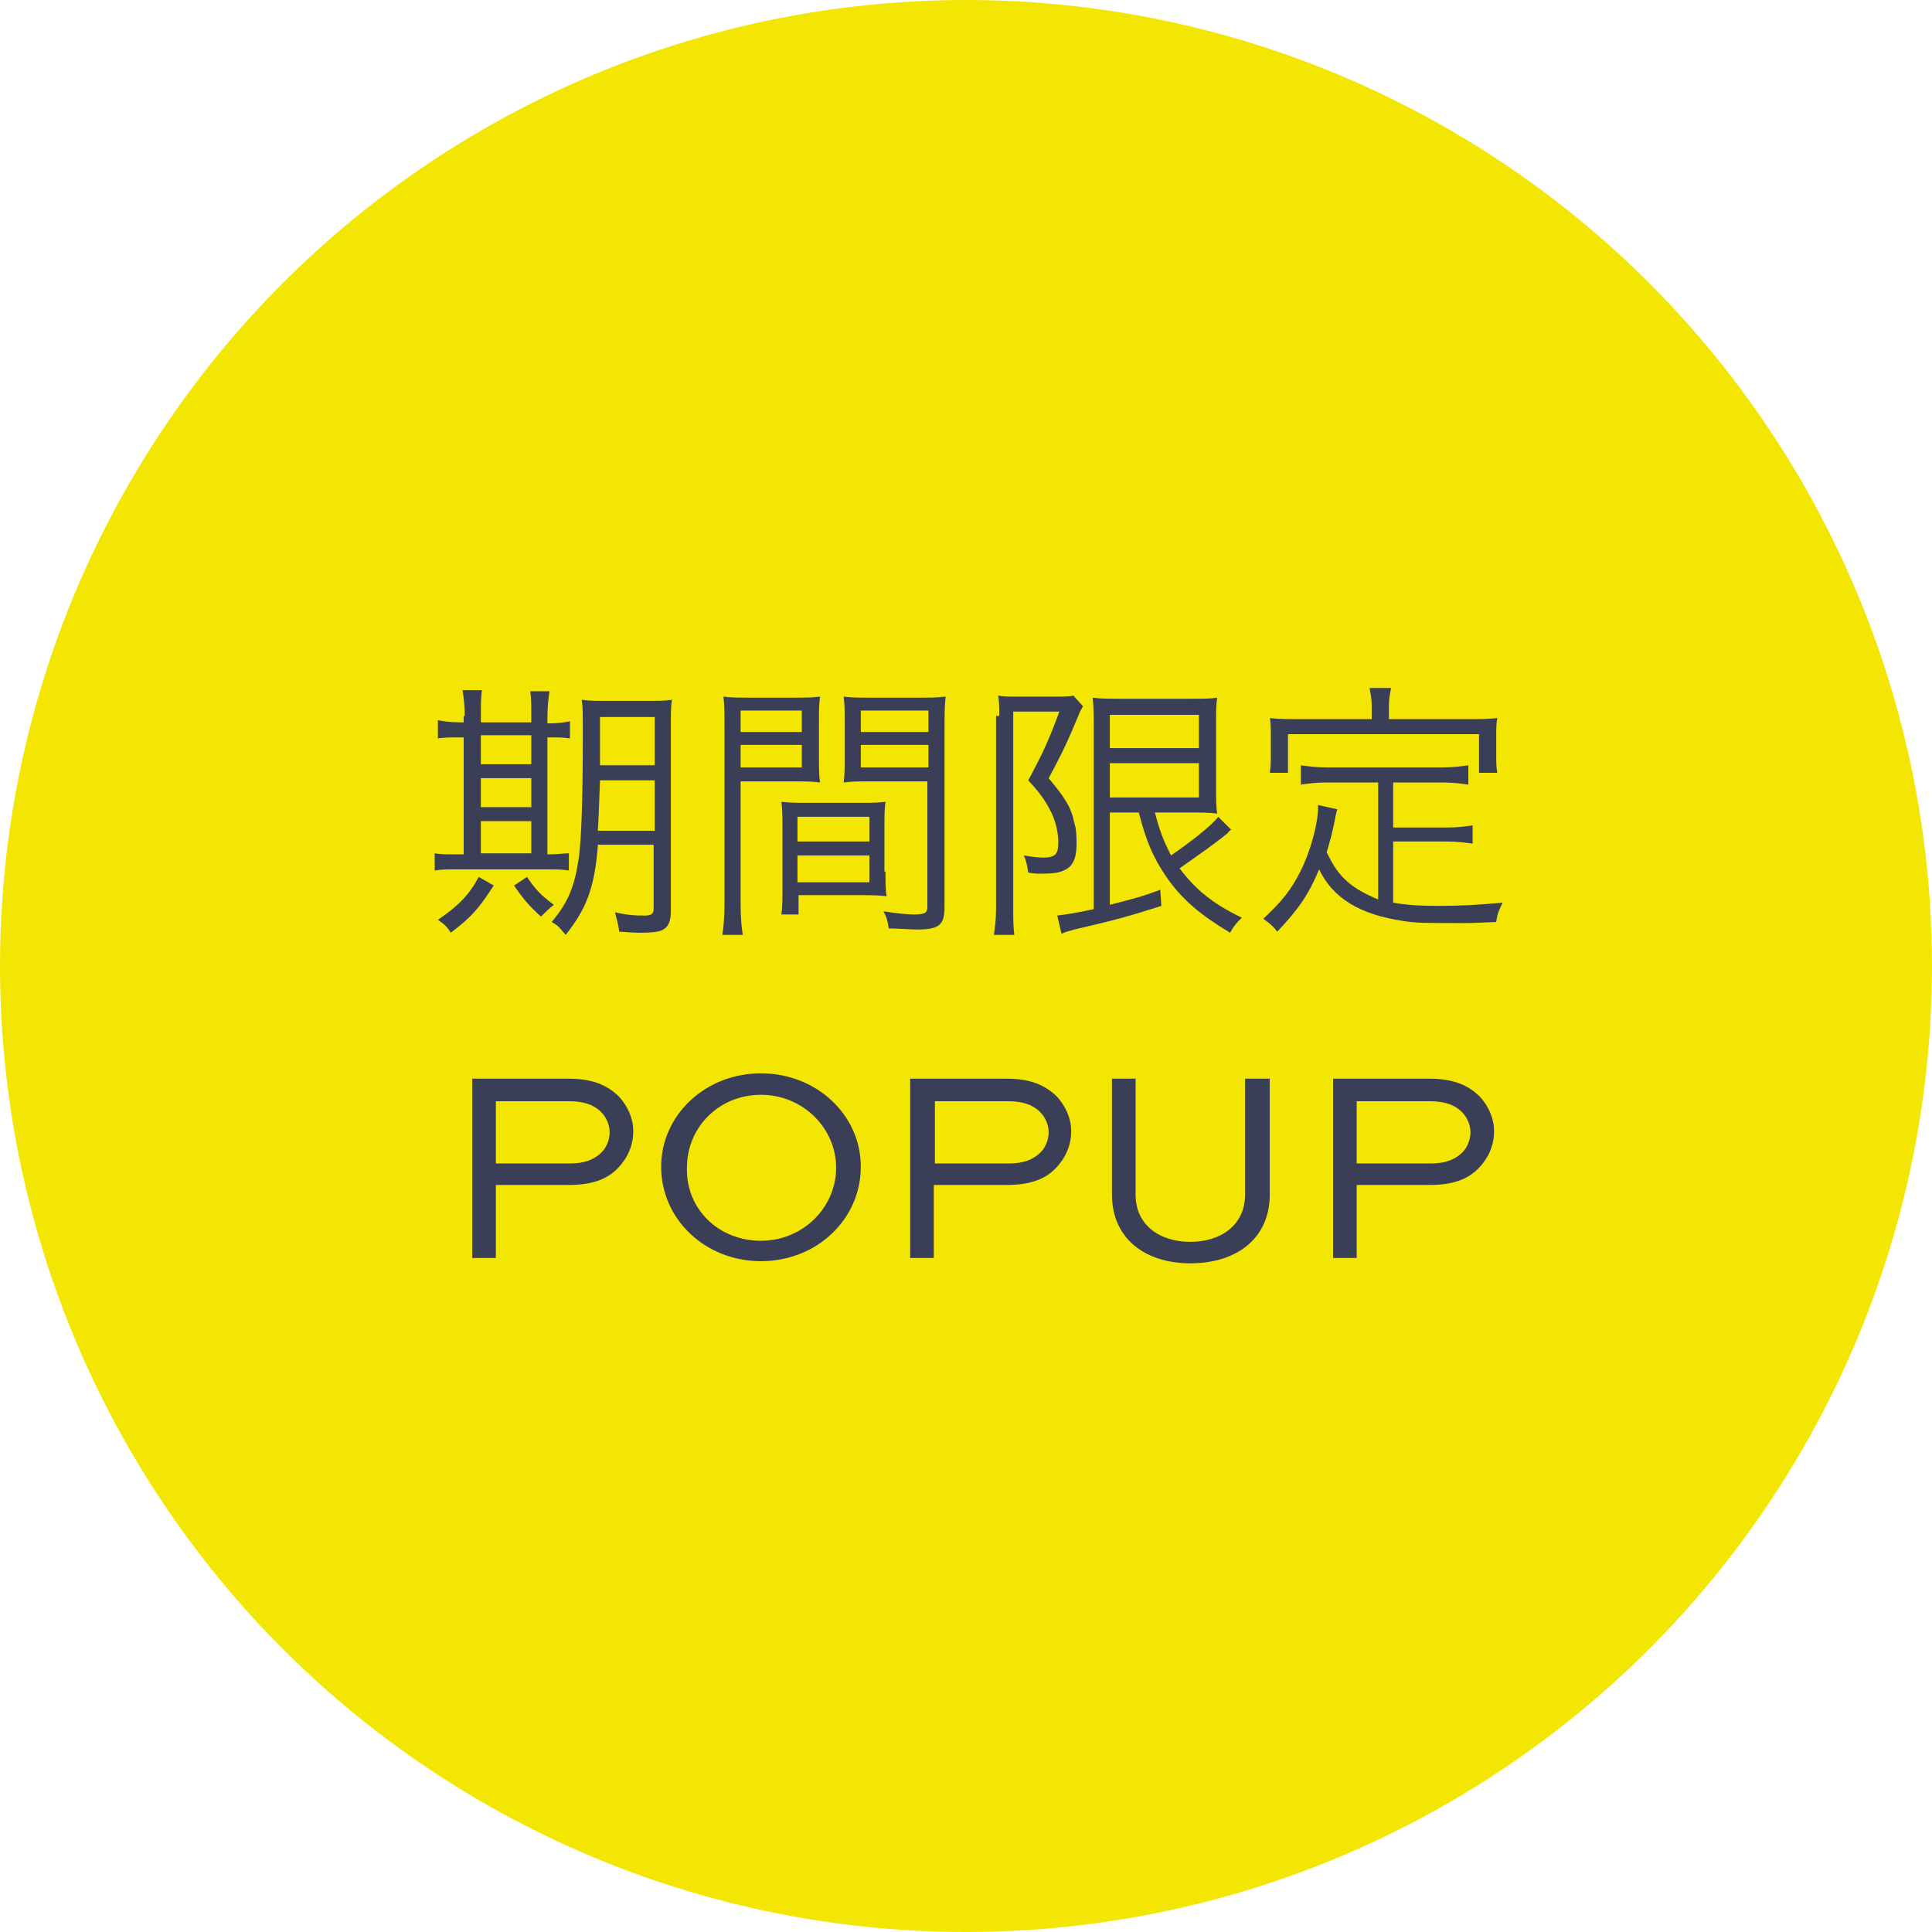 <?xml version="1.0" encoding="utf-8"?>
<!-- Generator: Adobe Illustrator 25.4.1, SVG Export Plug-In . SVG Version: 6.00 Build 0)  -->
<svg version="1.1" id="レイヤー_1" xmlns="http://www.w3.org/2000/svg" xmlns:xlink="http://www.w3.org/1999/xlink" x="0px"
	 y="0px" viewBox="0 0 180 180" style="enable-background:new 0 0 180 180;" xml:space="preserve">
<style type="text/css">
	.st0{fill:#F4E603;}
	.st1{enable-background:new    ;}
	.st2{fill:#3B3E57;}
</style>
<g id="グループ_154" transform="translate(-894 -3267)">
	<ellipse id="楕円形_7" class="st0" cx="984" cy="3357" rx="90" ry="90"/>
	<g class="st1">
		<path class="st2" d="M937.3,3333.7c0-1-0.1-1.7-0.2-2.4h1.8c-0.1,0.7-0.1,1.4-0.1,2.5v0.5h4.7v-0.5c0-1.2,0-1.8-0.1-2.4h1.8
			c-0.1,0.6-0.2,1.4-0.2,2.5v0.5c0.9,0,1.7-0.1,2.1-0.2v1.6c-0.5-0.1-1-0.1-2.1-0.1v10.9c0.9,0,1.6-0.1,2-0.1v1.6
			c-0.6-0.1-1.3-0.1-2.3-0.1h-8.1c-1,0-1.5,0-2.1,0.1v-1.6c0.5,0.1,1.1,0.1,2,0.1h0.7v-10.9h-0.2c-1,0-1.7,0-2.2,0.1v-1.7
			c0.5,0.1,1.1,0.2,2.2,0.2h0.2V3333.7z M940,3349.5c-1.3,2-2,2.9-4,4.4c-0.3-0.5-0.6-0.8-1.2-1.2c1.9-1.3,2.9-2.3,3.8-4L940,3349.5
			z M943.5,3338.2v-2.7h-4.7v2.7H943.5z M943.5,3342.2v-2.7h-4.7v2.7H943.5z M943.5,3346.5v-3h-4.7v3H943.5z M943.1,3348.7
			c0.8,1.2,1.3,1.7,2.5,2.6c-0.5,0.4-0.7,0.6-1.2,1.1c-1.1-1-1.7-1.7-2.5-2.9L943.1,3348.7z M949.7,3345.8c-0.3,3.8-1,5.8-3,8.3
			c-0.6-0.7-0.6-0.8-1.3-1.2c1.5-1.8,2.1-3.2,2.5-5.8c0.3-1.9,0.4-6.4,0.4-11.9c0-1.7,0-2.3-0.1-3c0.7,0.1,1.3,0.1,2.5,0.1h3.5
			c1.2,0,1.7,0,2.4-0.1c-0.1,0.6-0.1,1.4-0.1,2.5v17.2c0,0.9-0.2,1.4-0.7,1.7c-0.3,0.2-1,0.3-2.1,0.3c-0.4,0-0.6,0-2-0.1
			c-0.1-0.7-0.2-1-0.4-1.8c1.4,0.3,2,0.3,2.8,0.3c0.6,0,0.8-0.2,0.8-0.6v-6H949.7z M949.9,3339.7c-0.1,2.5-0.1,3-0.2,4.7h5.3v-4.7
			H949.9z M955,3333.8h-5.1v3.5c0,0.4,0,0.5,0,1h5.1V3333.8z"/>
		<path class="st2" d="M963,3351.2c0,1.4,0.1,2.2,0.2,2.9h-1.9c0.1-0.7,0.2-1.5,0.2-2.9v-16.5c0-1.3,0-2-0.1-2.8
			c0.7,0.1,1.4,0.1,2.7,0.1h3.7c1.3,0,1.9,0,2.6-0.1c-0.1,0.7-0.1,1.5-0.1,2.4v3.2c0,1,0,1.7,0.1,2.4c-0.7-0.1-1.6-0.1-2.6-0.1H963
			V3351.2z M963,3335.2h5.7v-2H963V3335.2z M963,3338.5h5.7v-2.1H963V3338.5z M976.5,3348.2c0,1,0,1.7,0.1,2.3
			c-0.7-0.1-1.6-0.1-2.6-0.1h-5.6v1.8h-1.6c0.1-0.7,0.1-1.4,0.1-2.4v-5.7c0-0.9,0-1.7-0.1-2.4c0.8,0.1,1.4,0.1,2.5,0.1h4.7
			c1.2,0,1.8,0,2.5-0.1c-0.1,0.7-0.1,1.4-0.1,2.4V3348.2z M968.3,3345.4h6.7v-2.3h-6.7V3345.4z M968.3,3349.2h6.7v-2.5h-6.7V3349.2z
			 M982,3351.5c0,1.7-0.5,2.1-2.6,2.1c-0.5,0-1.9-0.1-2.6-0.1c-0.1-0.7-0.2-1.1-0.5-1.6c1.2,0.2,2.3,0.3,2.8,0.3
			c1,0,1.3-0.1,1.3-0.7v-11.7h-5.2c-1.1,0-1.9,0-2.6,0.1c0.1-0.7,0.1-1.4,0.1-2.4v-3.2c0-0.9,0-1.7-0.1-2.4c0.7,0.1,1.3,0.1,2.6,0.1
			h4.2c1.3,0,1.9,0,2.7-0.1c-0.1,1-0.1,1.7-0.1,2.8V3351.5z M974.2,3335.2h6.3v-2h-6.3V3335.2z M974.2,3338.5h6.3v-2.1h-6.3V3338.5z
			"/>
		<path class="st2" d="M987.1,3333.7c0-0.7,0-1.3-0.1-1.9c0.4,0.1,0.9,0.1,1.7,0.1h3.7c0.8,0,1.3,0,1.6-0.1l0.9,1
			c-0.1,0.2-0.3,0.5-0.4,0.8c-0.9,2.2-1.6,3.7-2.8,5.9c1.5,1.8,2.1,2.7,2.4,4.2c0.2,0.6,0.2,1.3,0.2,2c0,1.3-0.4,2.1-1.2,2.4
			c-0.4,0.2-1,0.3-2.1,0.3c-0.4,0-0.6,0-1.2-0.1c-0.1-0.7-0.2-1.1-0.4-1.6c0.6,0.1,1.2,0.2,1.8,0.2c1.1,0,1.4-0.3,1.4-1.4
			c0-0.9-0.2-1.8-0.6-2.7c-0.5-1-0.9-1.7-2.2-3.1c1.4-2.6,1.9-3.7,2.9-6.4h-4.3v18.4c0,0.9,0,1.6,0.1,2.4h-1.9
			c0.1-0.7,0.2-1.4,0.2-2.4V3333.7z M997.4,3342.7v8.6c2.3-0.6,2.8-0.7,4.7-1.4l0.1,1.5c-2.8,0.9-4.2,1.3-8.1,2.2
			c-0.7,0.2-0.8,0.2-1.2,0.4l-0.4-1.7c0.8-0.1,1.6-0.2,3.4-0.6v-17c0-1,0-1.8-0.1-2.7c0.7,0.1,1.4,0.1,2.5,0.1h6.6
			c1.3,0,1.9,0,2.5-0.1c-0.1,0.7-0.1,1.2-0.1,2.8v5.3c0,1.6,0,2,0.1,2.7c-0.8-0.1-1.5-0.1-2.4-0.1h-3.4c0.5,1.9,0.8,2.6,1.5,4
			c1.9-1.3,3.8-2.8,4.4-3.6l1.2,1.2c-0.1,0.1-0.2,0.1-0.3,0.3c-1.2,1-2.8,2.1-4.5,3.3c1.5,2,3.1,3.3,5.8,4.6
			c-0.5,0.5-0.7,0.7-1.1,1.4c-2.8-1.7-4.5-3.1-6-5.3c-1.2-1.8-1.8-3.2-2.5-5.9H997.4z M997.4,3336.7h8.3v-3.1h-8.3V3336.7z
			 M997.4,3341.3h8.3v-3.2h-8.3V3341.3z"/>
		<path class="st2" d="M1022.2,3339.9h-4.5c-1.1,0-1.8,0.1-2.5,0.2v-1.8c0.7,0.1,1.4,0.2,2.5,0.2h10.6c1.1,0,1.8-0.1,2.5-0.2v1.8
			c-0.7-0.1-1.4-0.2-2.5-0.2h-4.5v4.2h4.9c1.1,0,1.8-0.1,2.5-0.2v1.7c-0.7-0.1-1.4-0.2-2.5-0.2h-4.9v5.7c1.1,0.2,2.4,0.3,4.2,0.3
			c2.1,0,3.8-0.1,6-0.3c-0.3,0.6-0.5,1-0.6,1.8c-2.2,0.1-2.4,0.1-3.1,0.1c-3.8,0-4.3,0-5.6-0.2c-4-0.6-6.5-2.1-7.8-4.8
			c-1,2.4-2,3.8-3.9,5.8c-0.4-0.5-0.6-0.7-1.3-1.2c1.8-1.7,2.6-2.7,3.5-4.5c0.9-1.8,1.6-4.4,1.6-5.8c0-0.1,0-0.2,0-0.3l1.8,0.4
			c-0.1,0.3-0.1,0.3-0.3,1.3c-0.1,0.6-0.5,2.1-0.7,2.7c0.7,1.4,1.1,2,2,2.8c0.7,0.6,1.6,1.1,2.8,1.6V3339.9z M1021.8,3332.7
			c0-0.6-0.1-1-0.2-1.6h2c-0.1,0.6-0.2,1-0.2,1.6v1.3h7.5c1,0,1.7,0,2.6-0.1c-0.1,0.5-0.1,1-0.1,1.7v1.6c0,0.8,0,1.3,0.1,1.8h-1.7
			v-3.6H1014v3.6h-1.7c0.1-0.6,0.1-1,0.1-1.8v-1.6c0-0.7,0-1.3-0.1-1.7c0.8,0.1,1.6,0.1,2.6,0.1h6.9V3332.7z"/>
	</g>
	<g class="st1">
		<path class="st2" d="M938,3384.2v-16.7h9c2.2,0,3.6,0.6,4.7,1.7c0.8,0.9,1.3,2,1.3,3.2c0,1.4-0.6,2.6-1.5,3.5
			c-1,1-2.4,1.5-4.5,1.5h-6.8v6.8H938z M940.2,3369.4v6h6.8c0.9,0,2-0.1,2.9-0.9c0.6-0.5,0.9-1.3,0.9-2c0-0.7-0.3-1.4-0.8-1.9
			c-0.8-0.8-1.9-1-3-1H940.2z"/>
		<path class="st2" d="M964.9,3367c5.2,0,9.3,3.9,9.3,8.7c0,4.9-4.1,8.8-9.3,8.8c-5.2,0-9.3-3.9-9.3-8.8
			C955.6,3370.9,959.7,3367,964.9,3367z M964.9,3382.6c3.9,0,7-3.1,7-6.8c0-3.7-3.1-6.8-7-6.8s-6.9,3-6.9,6.8
			C957.9,3379.6,960.9,3382.6,964.9,3382.6z"/>
		<path class="st2" d="M978.8,3384.2v-16.7h9c2.2,0,3.6,0.6,4.7,1.7c0.8,0.9,1.3,2,1.3,3.2c0,1.4-0.6,2.6-1.5,3.5
			c-1,1-2.4,1.5-4.5,1.5h-6.8v6.8H978.8z M981.1,3369.4v6h6.8c0.9,0,2-0.1,2.9-0.9c0.6-0.5,0.9-1.3,0.9-2c0-0.7-0.3-1.4-0.8-1.9
			c-0.8-0.8-1.9-1-3-1H981.1z"/>
		<path class="st2" d="M1012.3,3367.5v10.8c0,4.1-3.1,6.4-7.4,6.4c-4.2,0-7.3-2.3-7.3-6.4v-10.8h2.2v10.8c0,2.8,2.2,4.4,5.1,4.4
			c2.9,0,5.1-1.6,5.1-4.4v-10.8H1012.3z"/>
		<path class="st2" d="M1018.2,3384.2v-16.7h9c2.2,0,3.6,0.6,4.7,1.7c0.8,0.9,1.3,2,1.3,3.2c0,1.4-0.6,2.6-1.5,3.5
			c-1,1-2.4,1.5-4.5,1.5h-6.8v6.8H1018.2z M1020.4,3369.4v6h6.8c0.9,0,2-0.1,2.9-0.9c0.6-0.5,0.9-1.3,0.9-2c0-0.7-0.3-1.4-0.8-1.9
			c-0.8-0.8-1.9-1-3-1H1020.4z"/>
	</g>
</g>
</svg>
